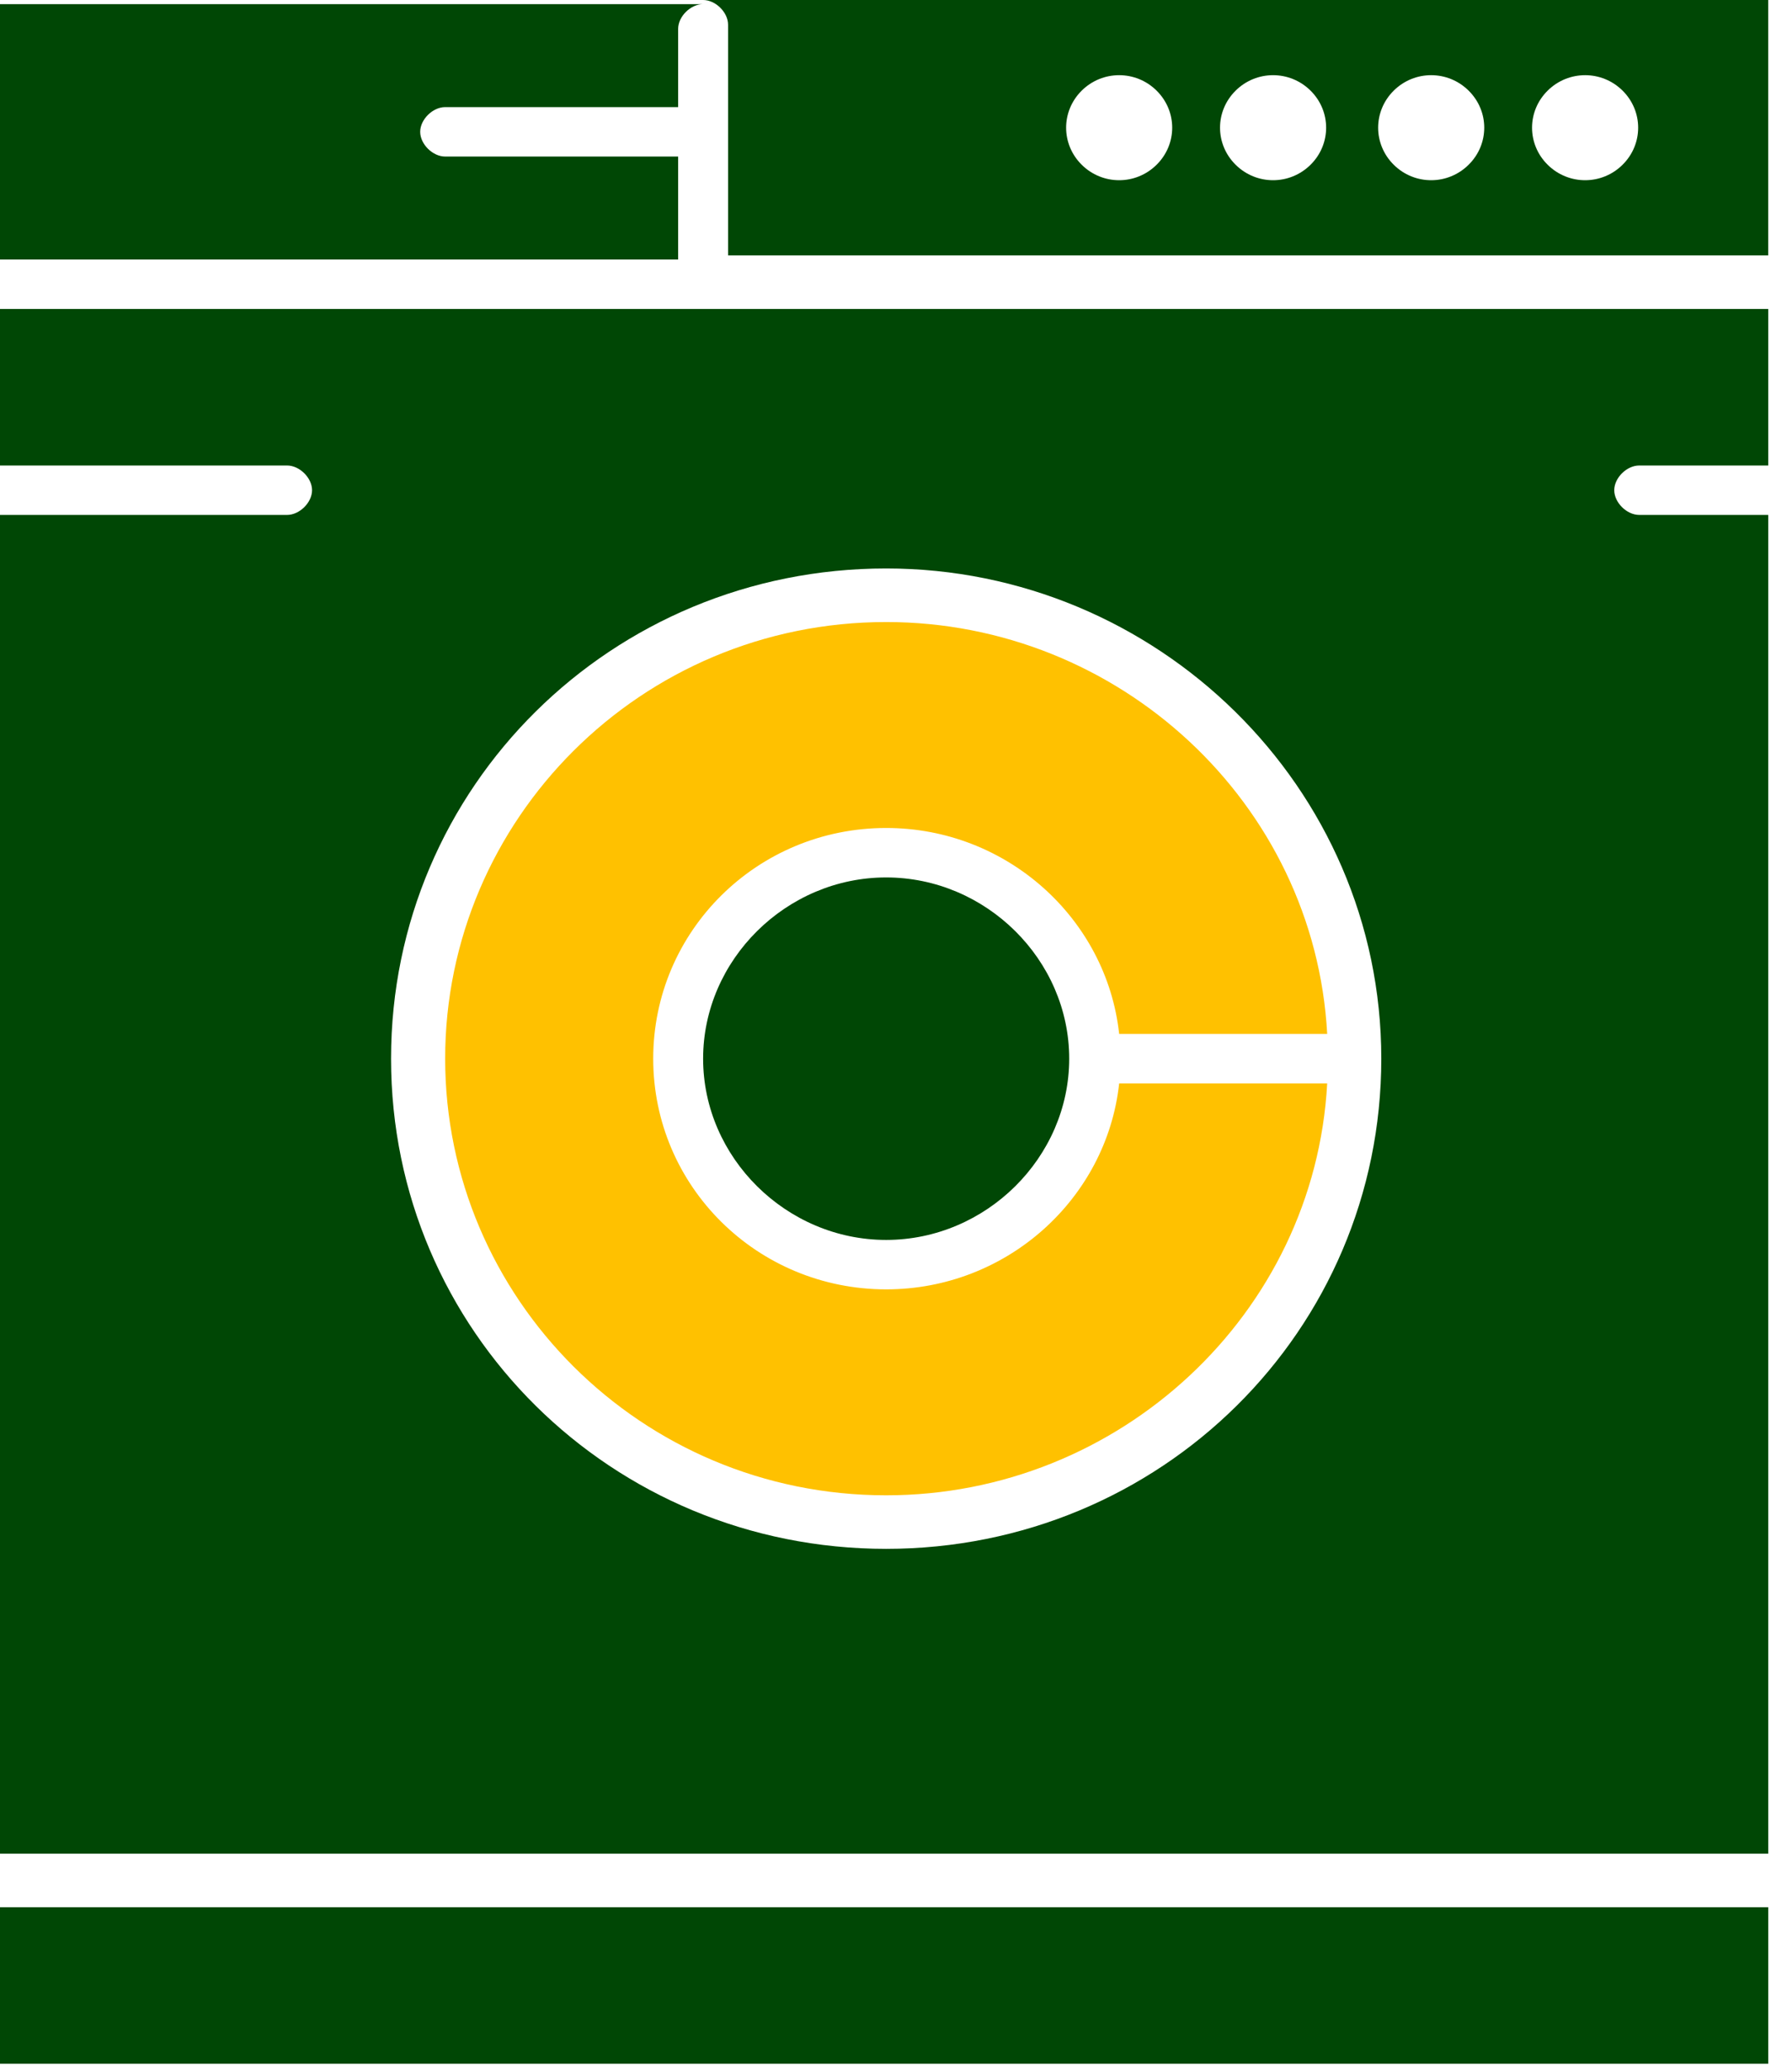 <svg width="58" height="67" viewBox="0 0 58 67" fill="none" xmlns="http://www.w3.org/2000/svg">
<path d="M0 61.733H57.231V66.8H0V61.733Z" fill="#004705"/>
<path d="M28.681 18.4C37.435 18.4 44.707 25.467 44.707 34.267C44.707 43.067 37.569 50.133 28.681 50.133C19.795 50.133 12.657 43.067 12.657 34.267C12.657 25.467 19.795 18.4 28.681 18.4ZM0 15.067H9.291C9.695 15.067 10.1 15.467 10.1 15.867C10.1 16.267 9.695 16.667 9.291 16.667H0V60H57.231V16.667H53.056C52.651 16.667 52.247 16.267 52.247 15.867C52.247 15.467 52.651 15.067 53.056 15.067H57.231V10H0V15.067Z" fill="#004705"/>
<path d="M28.681 28.401C25.45 28.401 22.757 31.067 22.757 34.267C22.757 37.467 25.45 40.134 28.681 40.134C31.913 40.134 34.606 37.467 34.606 34.267C34.606 31.067 31.913 28.401 28.681 28.401Z" fill="#004705"/>
<path d="M52.516 5.333C51.843 6 50.766 6 50.092 5.333C49.418 4.667 49.418 3.6 50.092 2.933C50.766 2.267 51.843 2.267 52.516 2.933C53.189 3.6 53.189 4.667 52.516 5.333ZM47.533 5.333C46.859 6 45.783 6 45.11 5.333C44.437 4.667 44.437 3.6 45.11 2.933C45.783 2.267 46.859 2.267 47.533 2.933C48.208 3.6 48.208 4.667 47.533 5.333ZM42.417 5.333C41.743 6 40.666 6 39.993 5.333C39.319 4.667 39.319 3.6 39.993 2.933C40.666 2.267 41.743 2.267 42.417 2.933C43.09 3.6 43.09 4.667 42.417 5.333ZM37.434 5.333C36.761 6 35.684 6 35.011 5.333C34.338 4.667 34.338 3.6 35.011 2.933C35.684 2.267 36.761 2.267 37.434 2.933C38.108 3.6 38.108 4.667 37.434 5.333ZM22.757 -6.48499e-05C23.161 -6.48499e-05 23.565 0.4 23.565 0.8V8.267H57.23V-6.48499e-05H22.757Z" fill="#004705"/>
<path d="M28.682 48.4C36.223 48.4 42.552 42.534 42.956 35.067H36.223C35.819 38.8 32.587 41.734 28.682 41.734C24.508 41.734 21.142 38.4 21.142 34.267C21.142 30.134 24.508 26.8 28.682 26.8C32.587 26.8 35.819 29.734 36.223 33.467H42.956C42.552 26 36.223 20.134 28.682 20.134C20.736 20.134 14.408 26.534 14.408 34.267C14.408 42 20.736 48.4 28.682 48.4Z" fill="#FFC100"/>
<path d="M0 8.4H21.949V5.067H14.408C14.005 5.067 13.6 4.667 13.6 4.267C13.6 3.867 14.005 3.467 14.408 3.467H21.949V0.934C21.949 0.534 22.352 0.134 22.757 0.134H0V8.4Z" fill="#004705"/>
</svg>
